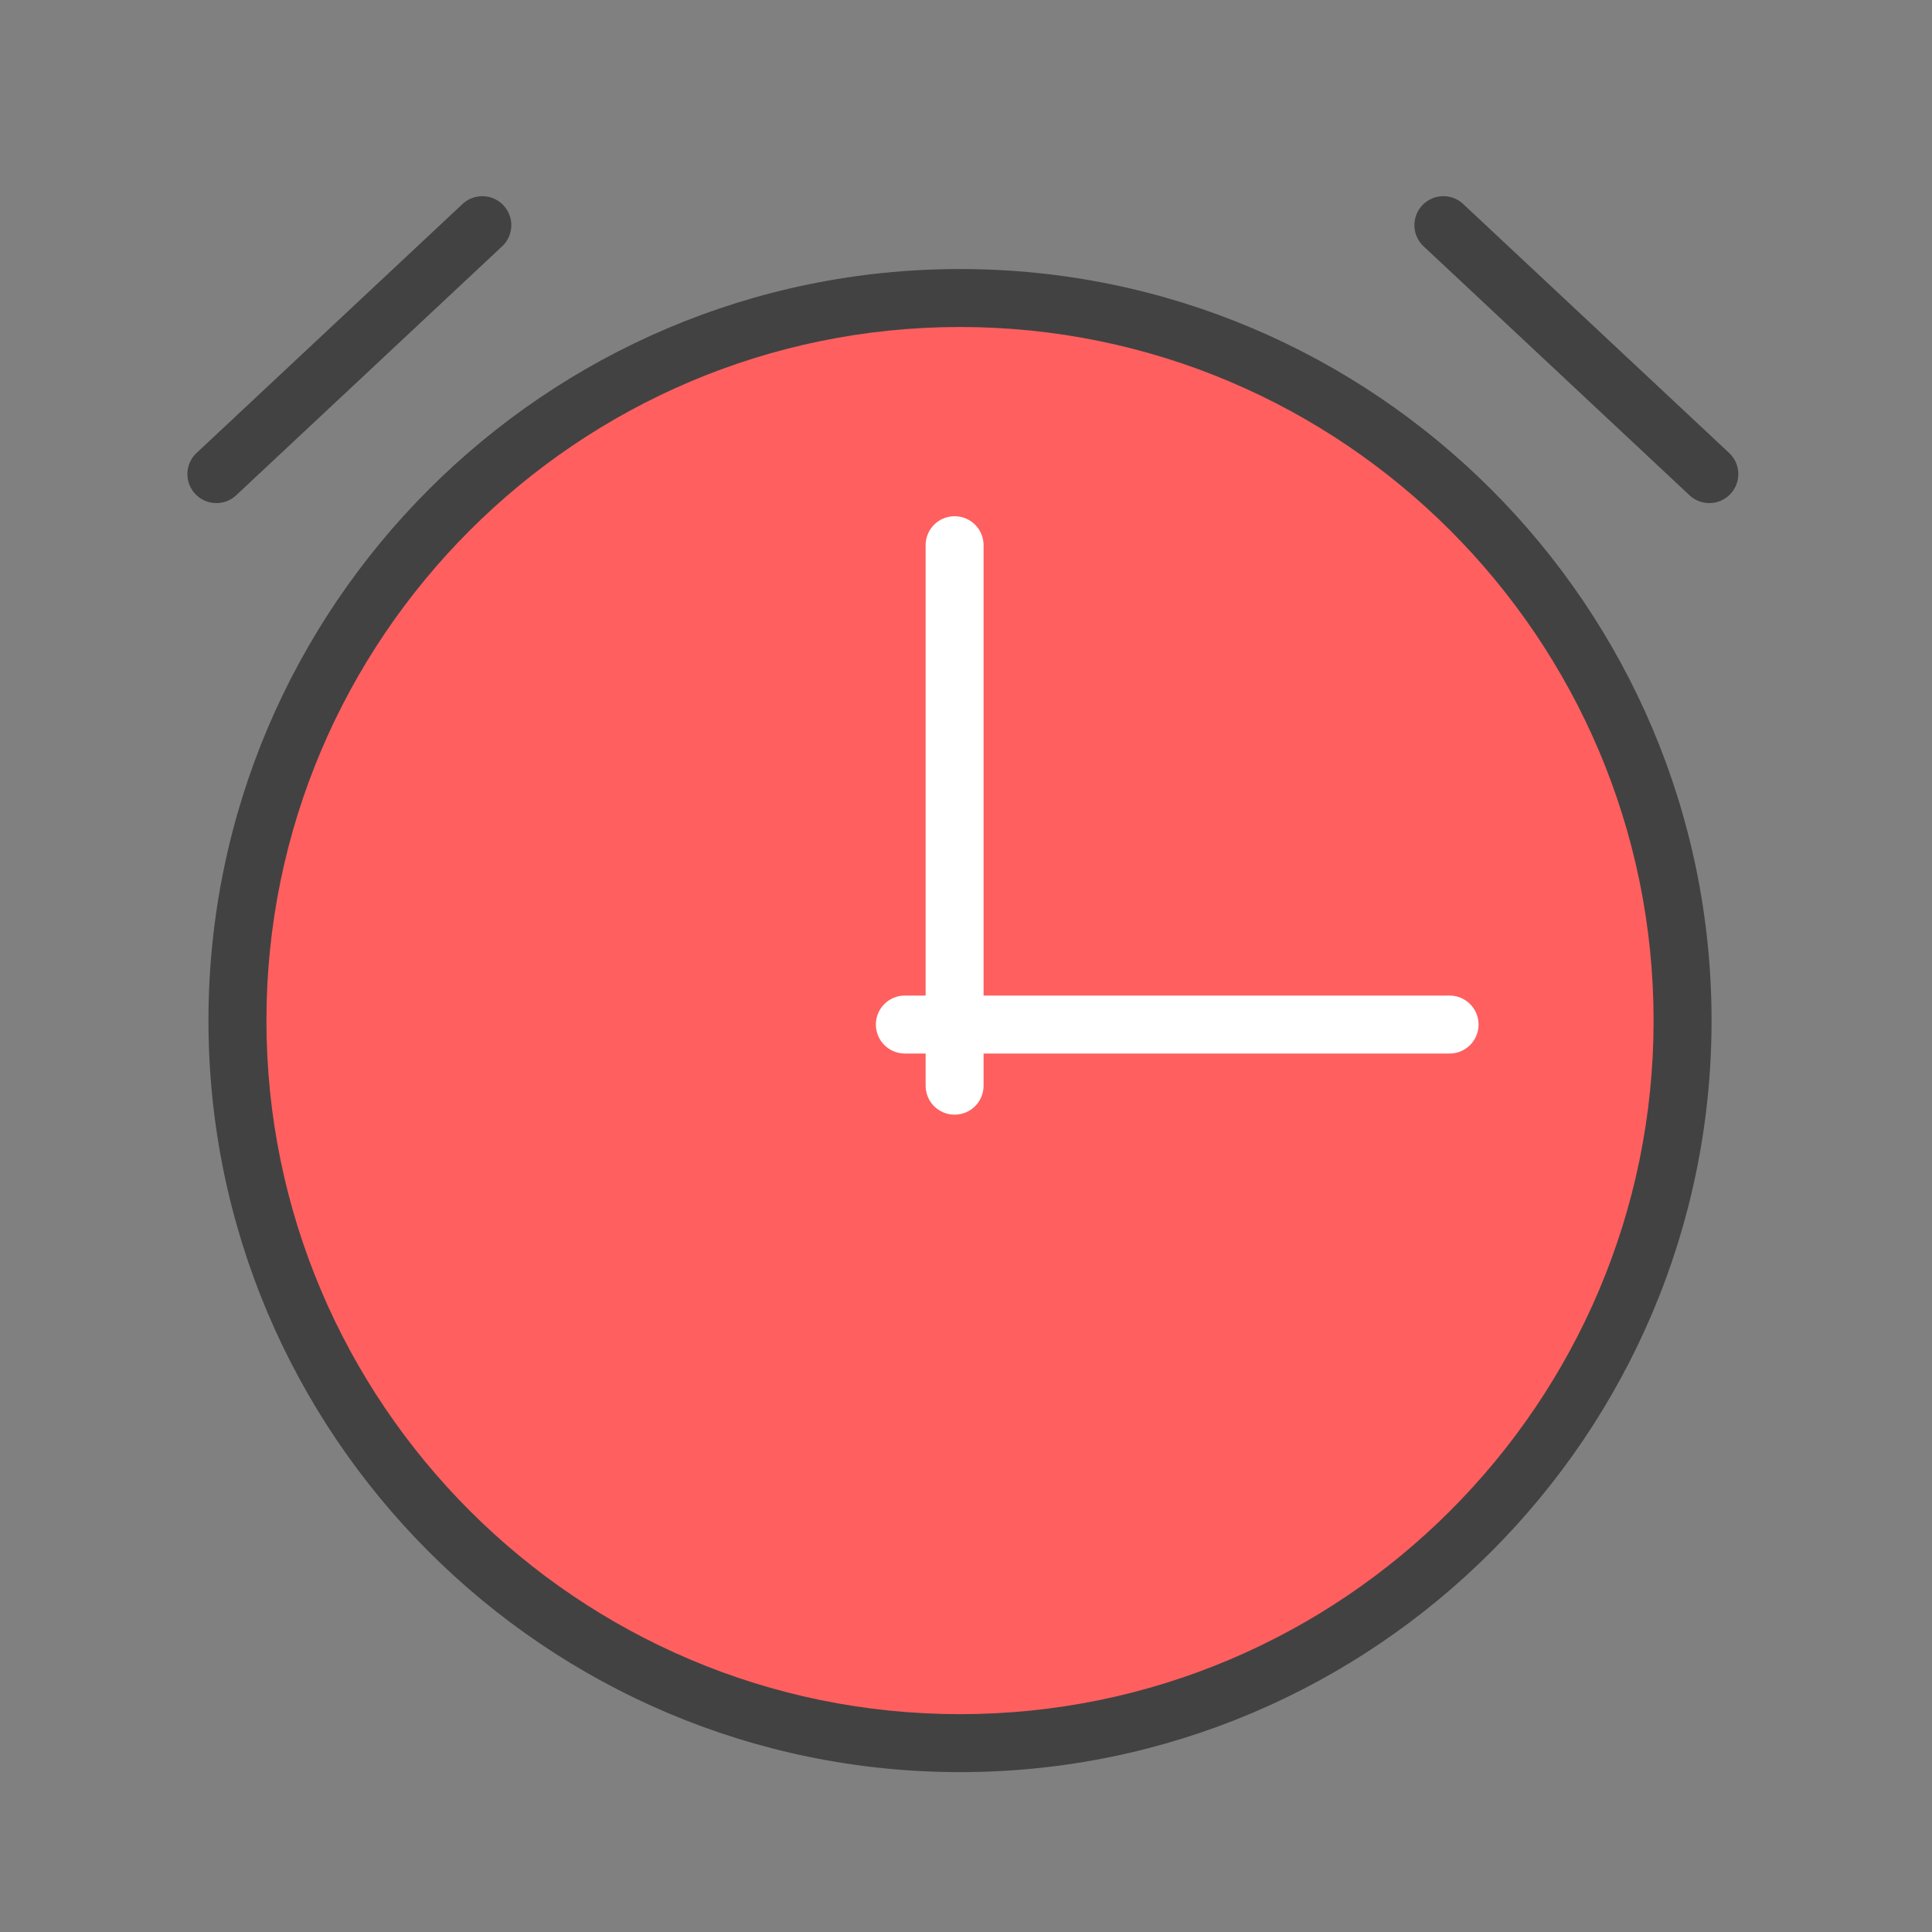 <?xml version="1.0" standalone="no"?><!DOCTYPE svg PUBLIC "-//W3C//DTD SVG 1.1//EN" "http://www.w3.org/Graphics/SVG/1.1/DTD/svg11.dtd"><svg class="icon" width="200px" height="200.00px" viewBox="0 0 1024 1024" version="1.1" xmlns="http://www.w3.org/2000/svg"><rect x="0" y="0" width="1024" height="1024" fill="#808080" stroke="none"/><path d="M508.826 540.928m-382.976 0a382.976 382.976 0 1 0 765.952 0 382.976 382.976 0 1 0-765.952 0Z" fill="#FF5F5F" /><path d="M508.826 939.264c-219.648 0-398.336-178.688-398.336-398.336s178.688-398.336 398.336-398.336 398.336 178.688 398.336 398.336-178.739 398.336-398.336 398.336z m0-765.952c-202.701 0-367.616 164.915-367.616 367.616 0 202.701 164.915 367.616 367.616 367.616 202.701 0 367.616-164.915 367.616-367.616-0.051-202.701-164.915-367.616-367.616-367.616z" fill="#424242" /><path d="M768.307 527.667h-246.989V288.973c0-8.499-6.861-15.36-15.36-15.36s-15.36 6.861-15.36 15.36v238.694h-11.008c-8.499 0-15.36 6.861-15.36 15.36s6.861 15.36 15.36 15.36h11.008v17.05c0 8.499 6.861 15.36 15.36 15.36s15.36-6.861 15.36-15.36v-17.05h246.989c8.499 0 15.36-6.861 15.36-15.36s-6.912-15.36-15.36-15.36z" fill="#FFFFFF" /><path d="M114.688 266.65a15.365 15.365 0 0 1-10.496-26.573l140.954-131.942a15.365 15.365 0 0 1 21.709 0.717 15.365 15.365 0 0 1-0.717 21.709L125.184 262.502c-2.97 2.765-6.707 4.147-10.496 4.147zM905.984 266.65c-3.738 0-7.526-1.382-10.496-4.147L754.534 130.56a15.365 15.365 0 0 1-0.717-21.709 15.365 15.365 0 0 1 21.709-0.717L916.48 240.077a15.365 15.365 0 0 1-10.496 26.573z" fill="#424242" /></svg>